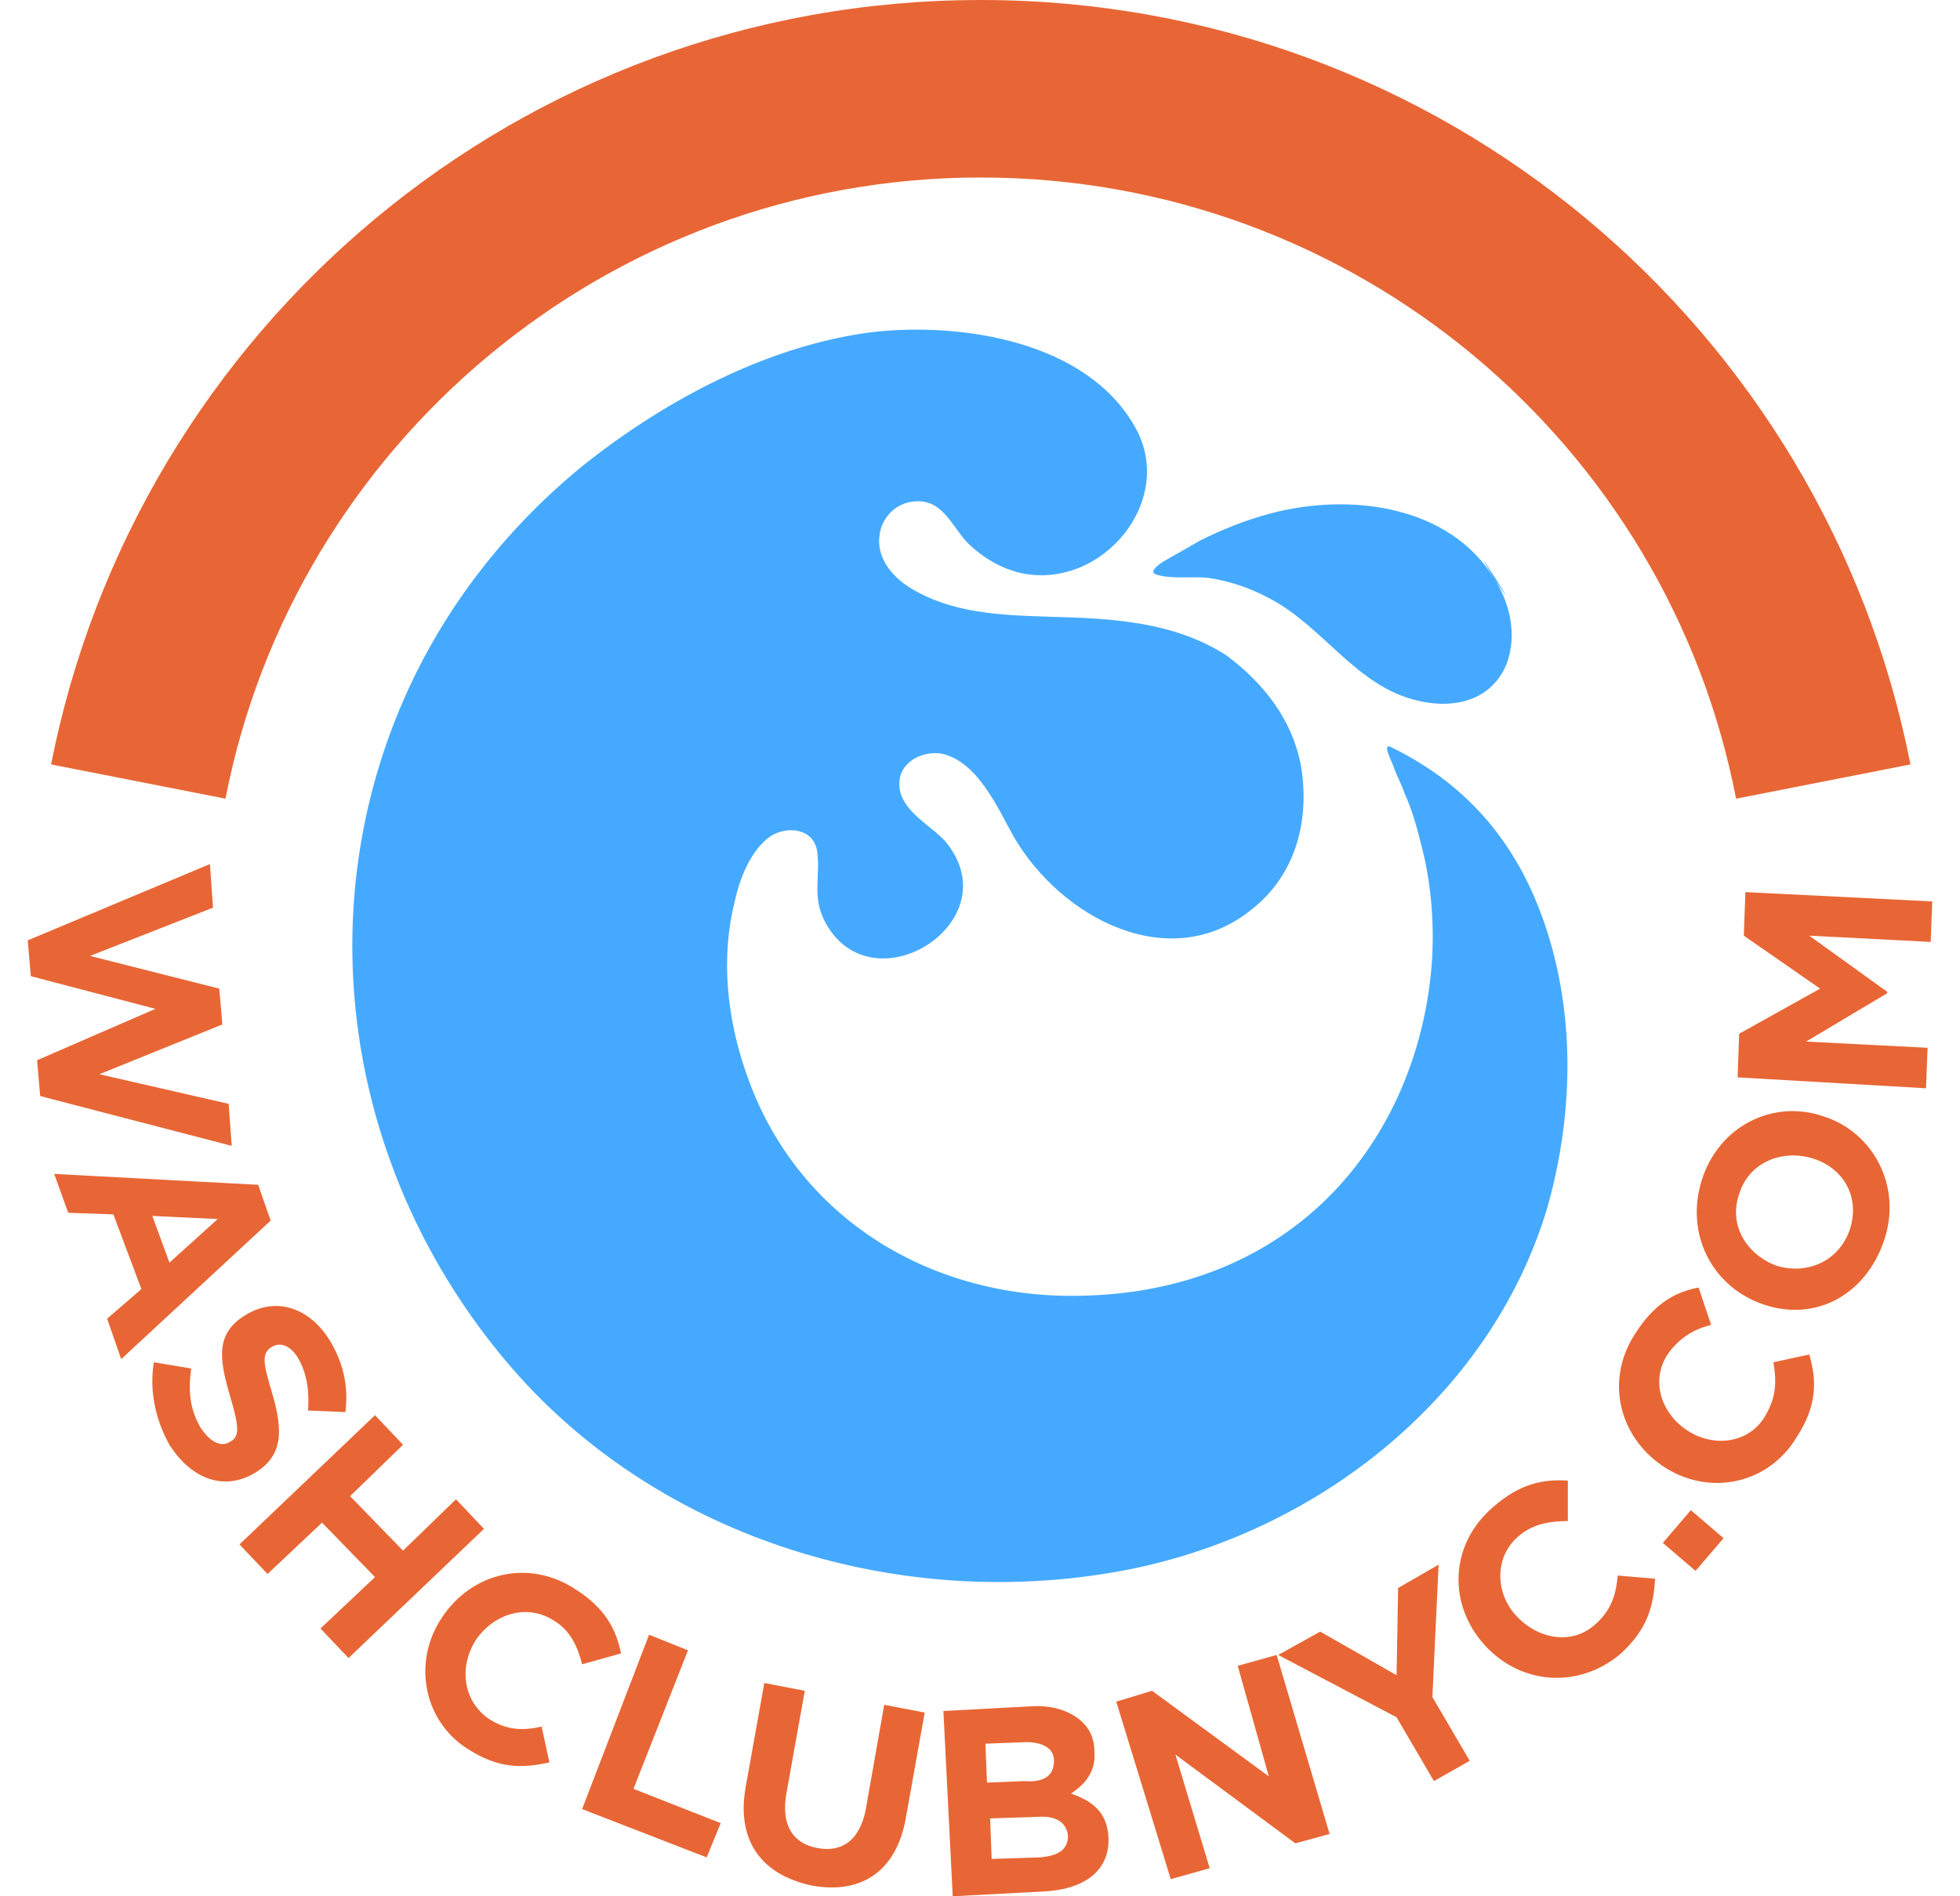 <svg width="62" height="60" viewBox="0 0 62 60" fill="none" xmlns="http://www.w3.org/2000/svg">
<path d="M1.616 24.187C4.325 10.394 16.443 0 31.024 0C45.605 0 57.723 10.394 60.433 24.187L54.916 25.271C52.748 14.039 42.847 5.616 31.024 5.616C19.202 5.616 9.3 14.089 7.133 25.271L1.616 24.187ZM6.64 27.34L6.739 28.719L2.847 30.246L6.936 31.281L7.034 32.414L3.143 33.99L7.232 34.926L7.33 36.256L1.271 34.68L1.173 33.547L4.916 31.921L0.975 30.887L0.877 29.754L6.64 27.34ZM8.167 37.488L8.562 38.621L3.833 43.005L3.389 41.724L4.473 40.788L3.586 38.424L2.158 38.374L1.714 37.143L8.167 37.488ZM5.36 39.951L6.887 38.571L4.818 38.473L5.36 39.951ZM4.867 43.103L6.049 43.3C5.951 43.99 6 44.581 6.345 45.172C6.64 45.616 6.985 45.813 7.281 45.616C7.576 45.468 7.576 45.172 7.281 44.187C6.936 43.005 6.788 42.167 7.823 41.576C8.759 41.035 9.793 41.379 10.433 42.414C10.877 43.153 11.025 43.892 10.926 44.68L9.744 44.63C9.793 43.99 9.695 43.448 9.448 43.005C9.202 42.562 8.857 42.463 8.611 42.611C8.266 42.808 8.315 43.103 8.611 44.089C8.956 45.271 8.956 46.059 8.069 46.601C7.084 47.192 6.049 46.798 5.36 45.714C4.916 44.926 4.719 43.99 4.867 43.103ZM11.862 44.778L12.749 45.714L11.074 47.34L12.749 49.064L14.424 47.438L15.31 48.374L11.025 52.463L10.138 51.527L11.862 49.901L10.187 48.177L8.463 49.803L7.576 48.867L11.862 44.778ZM13.98 51.182C14.916 49.754 16.739 49.31 18.217 50.296C19.152 50.887 19.497 51.576 19.645 52.315L18.414 52.66C18.266 52.069 18.02 51.576 17.527 51.281C16.689 50.739 15.655 51.035 15.064 51.872C14.522 52.709 14.621 53.793 15.458 54.384C16 54.729 16.492 54.778 17.133 54.63L17.379 55.764C16.492 55.961 15.754 55.961 14.768 55.32C13.389 54.434 13.044 52.562 13.98 51.182ZM20.532 51.724L21.763 52.217L20.039 56.601L22.798 57.685L22.354 58.769L18.414 57.241L20.532 51.724ZM23.586 56.552L24.177 53.251L25.458 53.498L24.867 56.798C24.719 57.734 25.064 58.325 25.852 58.473C26.64 58.621 27.182 58.227 27.379 57.291L27.97 53.941L29.251 54.187L28.66 57.488C28.364 59.261 27.182 59.951 25.655 59.655C24.078 59.31 23.29 58.227 23.586 56.552ZM29.842 54.138L32.601 53.99C33.29 53.941 33.832 54.138 34.177 54.434C34.472 54.68 34.62 55.025 34.62 55.419C34.669 56.059 34.325 56.453 33.881 56.749C34.571 56.995 35.014 57.34 35.064 58.128C35.113 59.212 34.275 59.803 32.945 59.852L30.137 60L29.842 54.138ZM33.34 55.714C33.34 55.32 32.995 55.123 32.453 55.123L31.172 55.172L31.221 56.404L32.404 56.355C32.995 56.404 33.34 56.207 33.34 55.714ZM32.798 57.488L31.32 57.537L31.369 58.818L32.896 58.769C33.487 58.719 33.783 58.522 33.783 58.079C33.734 57.685 33.438 57.438 32.798 57.488ZM35.31 53.842L36.443 53.498L40.137 56.207L39.152 52.709L40.384 52.364L42.059 58.03L40.975 58.325L37.182 55.517L38.266 59.113L37.034 59.458L35.31 53.842ZM44.177 54.335L40.433 52.364L41.763 51.626L44.177 53.005L44.226 50.246L45.507 49.507L45.31 53.695L46.492 55.714L45.359 56.355L44.177 54.335ZM46.935 52.02C45.802 50.739 45.852 48.867 47.231 47.685C48.068 46.946 48.807 46.798 49.595 46.847V48.128C49.004 48.128 48.462 48.227 48.019 48.621C47.28 49.261 47.28 50.394 47.97 51.133C48.659 51.872 49.743 52.069 50.482 51.379C50.975 50.936 51.122 50.443 51.172 49.852L52.354 49.951C52.305 50.837 52.108 51.576 51.221 52.364C49.891 53.448 48.068 53.3 46.935 52.02ZM52.6 48.818L53.487 47.783L54.521 48.67L53.635 49.704L52.6 48.818ZM52.699 46.453C51.27 45.566 50.728 43.744 51.714 42.217C52.305 41.281 52.945 40.887 53.733 40.739L54.127 41.921C53.536 42.069 53.093 42.364 52.748 42.857C52.206 43.695 52.551 44.729 53.388 45.271C54.226 45.813 55.359 45.665 55.851 44.778C56.196 44.187 56.196 43.695 56.098 43.103L57.231 42.857C57.477 43.695 57.477 44.483 56.837 45.468C55.95 46.946 54.127 47.34 52.699 46.453ZM55.802 41.281C54.177 40.739 53.29 39.064 53.832 37.34C54.374 35.616 56.098 34.778 57.674 35.32C59.25 35.813 60.186 37.537 59.595 39.261C59.004 40.985 57.428 41.823 55.802 41.281ZM57.329 36.65C56.344 36.355 55.309 36.798 55.014 37.783C54.669 38.769 55.26 39.704 56.196 40.049C57.181 40.345 58.167 39.901 58.511 38.916C58.856 37.882 58.314 36.946 57.329 36.65ZM54.965 34.089L55.014 32.709L57.575 31.281L55.162 29.606L55.211 28.227L61.122 28.522L61.073 29.803L57.231 29.606L59.694 31.379V31.429L57.132 32.956L60.974 33.153L60.925 34.434L54.965 34.089Z" fill="#E86635"/>
<path d="M44.028 23.652C46.54 24.883 48.117 26.854 48.954 29.514C49.841 32.322 49.742 35.376 48.954 38.184C47.131 44.341 41.368 48.725 35.161 49.76C28.166 50.942 20.629 48.578 15.999 43.06C11.073 37.198 9.694 29.12 12.797 22.075C14.078 19.169 16.097 16.607 18.56 14.637C21.122 12.617 24.373 10.893 27.674 10.499C30.432 10.203 34.373 10.794 35.9 13.504C37.23 15.819 34.866 18.676 32.304 18.134C31.664 17.987 31.073 17.642 30.58 17.149C30.087 16.607 29.792 15.77 28.905 15.868C28.314 15.918 27.871 16.41 27.821 16.952C27.723 17.642 28.215 18.233 28.757 18.578C30.087 19.415 31.664 19.464 33.191 19.514C35.161 19.563 37.132 19.662 38.806 20.745C39.989 21.632 40.925 22.814 41.171 24.341C41.417 26.016 40.974 27.691 39.595 28.775C36.984 30.893 33.536 29.021 32.058 26.459C31.565 25.573 30.925 24.095 29.792 23.849C29.25 23.75 28.56 24.046 28.462 24.637C28.314 25.573 29.398 26.065 29.89 26.607C32.058 29.169 27.477 32.026 26.048 29.07C25.703 28.331 25.95 27.691 25.851 26.952C25.752 26.213 24.915 26.115 24.373 26.459C23.733 26.903 23.388 27.839 23.24 28.529C22.797 30.302 22.994 32.174 23.585 33.898C25.161 38.578 29.546 41.189 34.422 40.992C37.378 40.893 40.136 39.858 42.205 37.691C44.127 35.671 45.161 32.962 45.309 30.203C45.358 29.07 45.26 27.888 44.964 26.755C44.816 26.164 44.668 25.622 44.422 25.08C44.324 24.785 44.176 24.538 44.077 24.243C44.028 24.095 43.683 23.455 44.028 23.652C44.077 23.701 43.831 23.553 44.028 23.652ZM47.279 18.331C45.851 15.967 42.649 15.573 40.136 16.262C39.398 16.459 38.659 16.755 37.969 17.1C37.624 17.297 37.279 17.494 36.934 17.691C36.836 17.74 36.245 18.085 36.59 18.184C37.082 18.331 37.673 18.233 38.215 18.282C38.856 18.381 39.496 18.578 40.136 18.923C41.861 19.809 42.895 21.73 44.865 22.174C45.9 22.42 47.033 22.223 47.575 21.189C48.018 20.302 47.821 19.169 47.279 18.331C48.461 20.105 46.097 16.361 47.279 18.331Z" fill="#45AAFF"/>
</svg>
